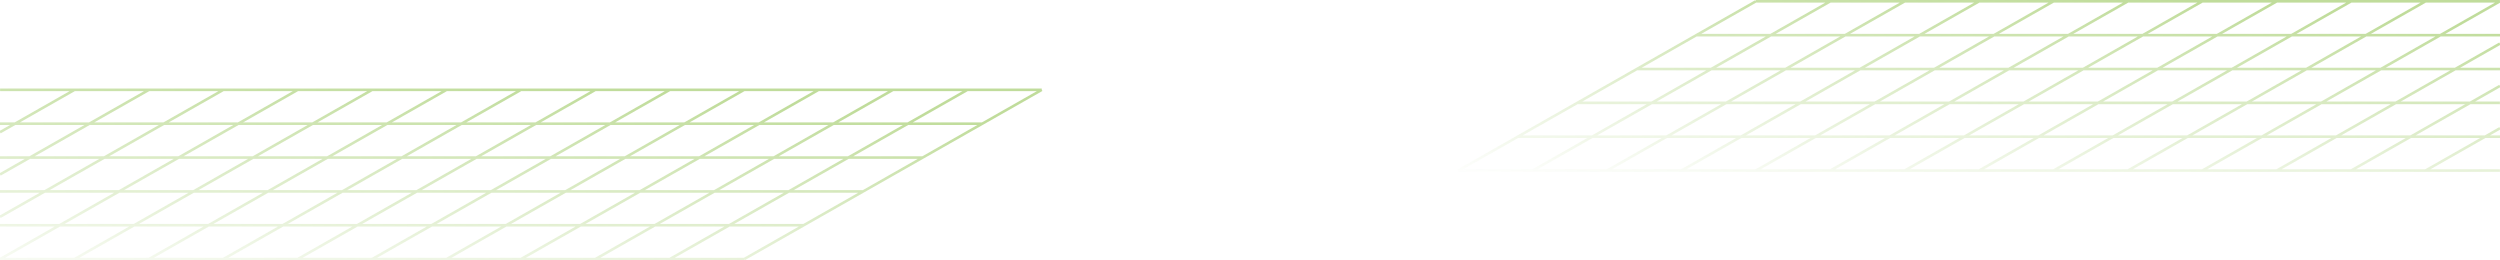 <svg xmlns="http://www.w3.org/2000/svg" xmlns:xlink="http://www.w3.org/1999/xlink" viewBox="0 0 1920 200">
    <defs>
        <linearGradient id="a" x1="-615.5" x2="-614.83" y1="49.41" y2="48.38" gradientTransform="matrix(1028.57 0 0 130 632987.94 -6209)" gradientUnits="userSpaceOnUse">
            <stop offset="0" stop-color="#82ba38" stop-opacity="0"/>
            <stop offset="1" stop-color="#82ba38" stop-opacity=".5"/>
        </linearGradient>
        <linearGradient id="b" x1="-614.23" x2="-613.6" y1="48.86" y2="47.89" xlink:href="#a"/>
    </defs>
    <path fill="none" stroke="url(#a)" stroke-width="2" d="M57.21 69L0 101.54M114.36 69L0 134m171.5-65L0 166.54M228.64 69L.07 199M285.79 69L57.21 199M342.93 69L114.36 199M400.07 69L171.5 199M457.21 69L228.64 199M514.36 69L285.79 199M571.5 69L342.93 199M628.64 69L400.07 199M685.78 69L457.21 199M742.93 69L514.36 199M800.07 69L571.5 199M.07 69h800M0 95h754.36M0 121h708.64M0 147h662.93M0 173h617.21M0 199h571.5"/>
    <path fill="none" stroke="url(#b)" stroke-width="2" d="M1348.51 1l-228.57 130M1405.65 1l-228.57 130M1462.8 1l-228.57 130M1519.94 1l-228.57 130M1577.08 1l-228.57 130M1634.23 1l-228.58 130M1691.37 1L1462.8 131M1748.51 1l-228.57 130M1805.65 1l-228.57 130M1862.8 1l-228.57 130M1919.94 1l-228.57 130m228.56-97.5L1748.51 131m171.42-65l-114.28 65M1920 98.47L1862.8 131M1348.51 1h571.43M1302.8 27H1920m-662.92 26H1920m-708.63 26h708.56m-754.28 26H1920m-800.06 26h800"/>
</svg>